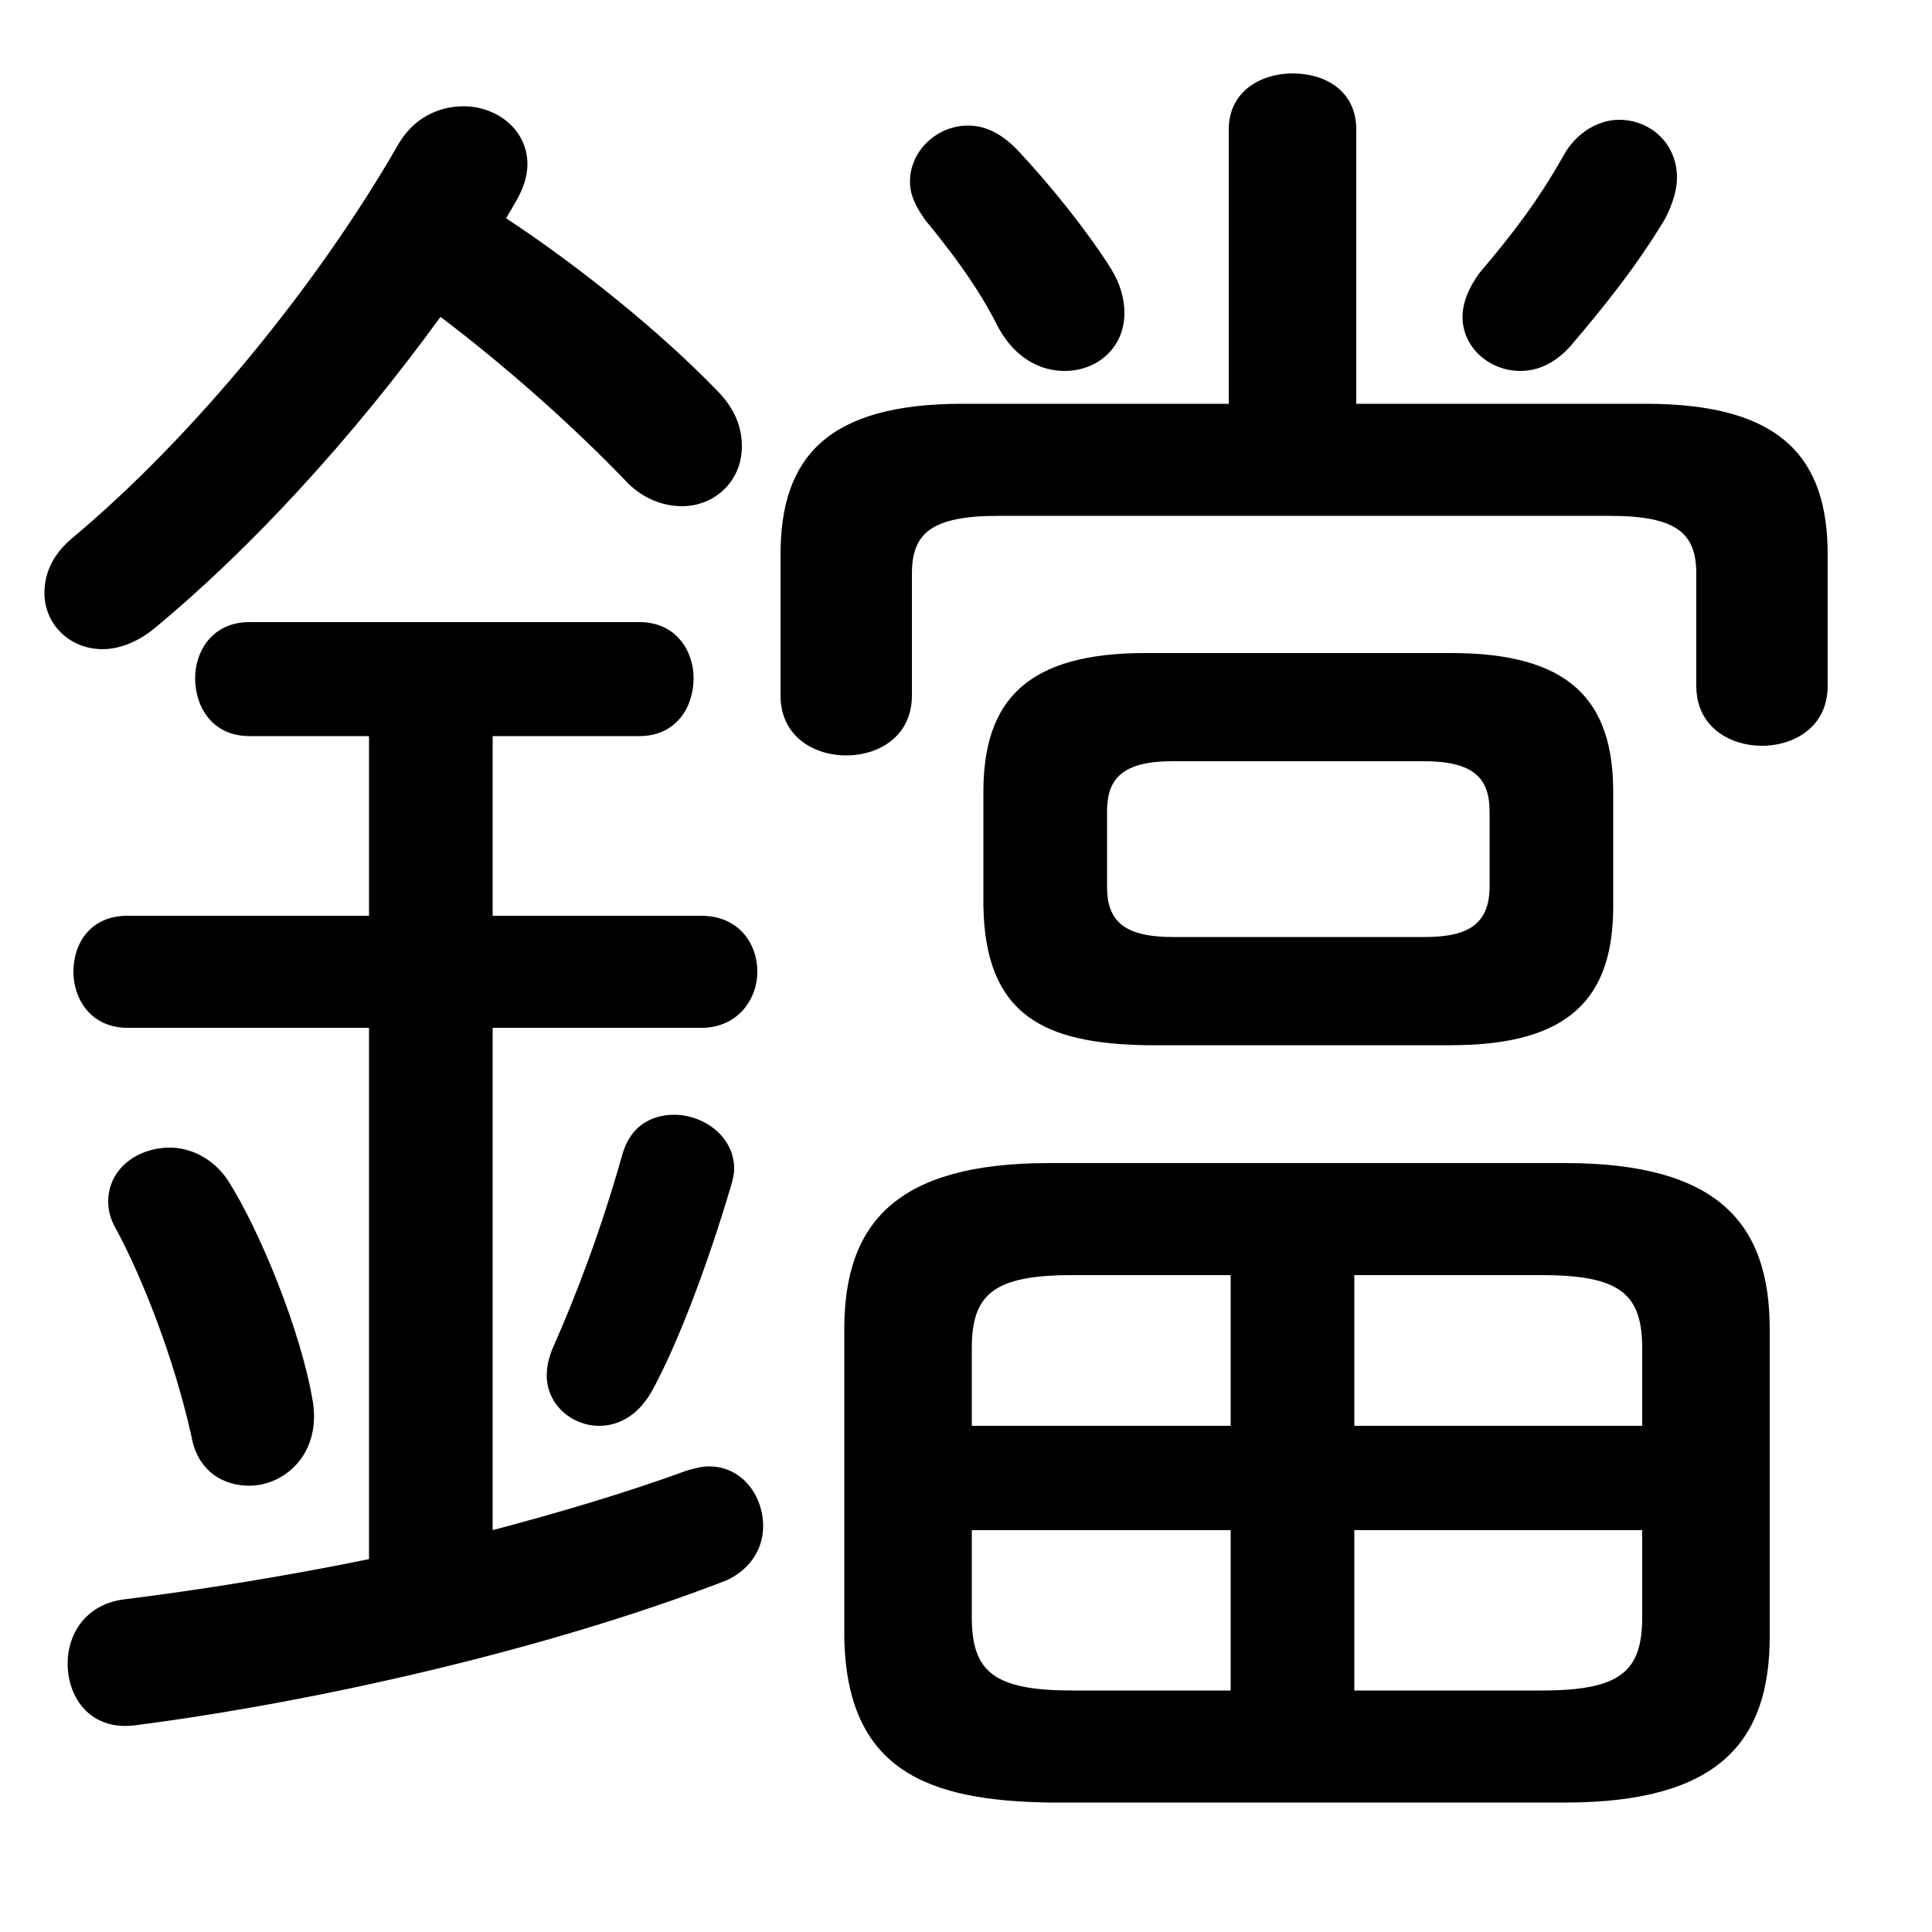 <svg xmlns="http://www.w3.org/2000/svg" viewBox="0 -44.0 50.0 50.0">
    <rect x="0" y="-44.0" width="50.0" height="50.0" fill="#808080" stroke="none"/>
    <g transform="scale(1, -1)">
        <!-- ボディの枠 -->
        <rect x="0" y="-6.0" width="50.0" height="50.0"
            stroke="white" fill="white"/>
        <!-- グリフ座標系の原点 -->
        <circle cx="0" cy="0" r="5" fill="white"/>
        <!-- グリフのアウトライン -->
        <g style="fill:black;stroke:#000000;stroke-width:0;stroke-linecap:round;stroke-linejoin:round;">
        <path d="M 37.55 16.95 C 40.6 16.95 41.75 18.15 41.75 20.55 L 41.75 23.5 C 41.75 25.9 40.6 27.1 37.55 27.1 L 29.65 27.1 C 26.6 27.1 25.45 25.9 25.45 23.5 L 25.45 20.55 C 25.5 17.7 27.05 17.0 29.65 16.95 Z M 30.35 19.75 C 29.05 19.75 28.65 20.2 28.65 21.05 L 28.65 23.0 C 28.65 23.85 29.05 24.3 30.35 24.3 L 36.85 24.3 C 38.15 24.3 38.55 23.85 38.55 23.0 L 38.55 21.05 C 38.55 19.95 37.8 19.75 36.85 19.75 Z M 40.5 -2.65 C 44.45 -2.65 45.8 -1.1 45.8 1.65 L 45.8 9.6 C 45.8 12.35 44.45 13.9 40.5 13.9 L 27.15 13.9 C 23.2 13.9 21.85 12.35 21.85 9.6 L 21.85 1.65 C 21.9 -1.85 24.05 -2.6 27.15 -2.65 Z M 42.5 4.4 L 42.5 2.15 C 42.5 0.75 41.95 0.25 39.9 0.25 L 35.05 0.25 L 35.05 4.4 Z M 42.5 7.1 L 35.05 7.1 L 35.05 11.0 L 39.9 11.0 C 41.95 11.0 42.5 10.5 42.5 9.1 Z M 31.85 11.0 L 31.85 7.1 L 25.15 7.1 L 25.15 9.1 C 25.15 10.5 25.7 11.0 27.75 11.0 Z M 25.15 4.4 L 31.85 4.4 L 31.85 0.25 L 27.75 0.25 C 25.7 0.25 25.15 0.75 25.15 2.15 Z M 11.4 35.8 C 13.05 34.55 14.75 33.05 16.15 31.6 C 16.6 31.1 17.15 30.9 17.65 30.9 C 18.5 30.9 19.2 31.55 19.2 32.45 C 19.2 32.9 19.05 33.4 18.55 33.9 C 17.1 35.4 15.0 37.1 13.1 38.35 C 13.15 38.45 13.25 38.6 13.3 38.7 C 13.55 39.1 13.65 39.45 13.65 39.75 C 13.65 40.65 12.85 41.25 12.0 41.25 C 11.35 41.25 10.7 40.95 10.3 40.25 C 8.2 36.6 5.0 32.7 1.9 30.1 C 1.35 29.65 1.15 29.15 1.15 28.65 C 1.15 27.85 1.8 27.2 2.65 27.2 C 3.05 27.2 3.5 27.35 3.95 27.7 C 6.5 29.8 9.15 32.7 11.4 35.8 Z M 9.55 24.95 L 9.55 20.3 L 3.3 20.3 C 2.35 20.3 1.9 19.6 1.9 18.85 C 1.9 18.15 2.35 17.4 3.3 17.4 L 9.55 17.4 L 9.55 3.65 C 7.35 3.2 5.15 2.85 3.15 2.6 C 2.2 2.45 1.75 1.7 1.75 0.95 C 1.75 0.05 2.35 -0.8 3.5 -0.65 C 8.15 -0.05 14.15 1.3 18.8 3.1 C 19.45 3.4 19.75 3.95 19.75 4.5 C 19.75 5.3 19.2 6.05 18.35 6.05 C 18.15 6.05 18.0 6.0 17.8 5.95 C 16.15 5.35 14.45 4.85 12.75 4.4 L 12.75 17.4 L 18.15 17.4 C 19.1 17.4 19.6 18.15 19.6 18.85 C 19.6 19.6 19.1 20.3 18.15 20.3 L 12.75 20.3 L 12.75 24.95 L 16.55 24.95 C 17.5 24.95 17.95 25.7 17.95 26.45 C 17.95 27.15 17.5 27.9 16.55 27.9 L 6.45 27.9 C 5.5 27.9 5.05 27.15 5.05 26.45 C 5.05 25.7 5.5 24.95 6.45 24.95 Z M 31.8 33.55 L 24.9 33.55 C 21.4 33.55 20.2 32.15 20.2 29.65 L 20.2 26.0 C 20.2 24.95 21.05 24.45 21.9 24.45 C 22.75 24.45 23.6 24.95 23.6 26.0 L 23.6 29.15 C 23.6 30.2 24.1 30.65 25.85 30.65 L 41.65 30.65 C 43.4 30.65 43.9 30.2 43.9 29.15 L 43.9 26.25 C 43.9 25.2 44.75 24.7 45.6 24.7 C 46.45 24.7 47.3 25.2 47.3 26.25 L 47.3 29.65 C 47.3 32.15 46.1 33.55 42.6 33.55 L 35.1 33.55 L 35.1 40.65 C 35.1 41.65 34.3 42.1 33.45 42.1 C 32.65 42.1 31.8 41.65 31.8 40.65 Z M 5.9 13.45 C 5.5 14.05 4.9 14.3 4.4 14.3 C 3.55 14.3 2.8 13.75 2.8 12.9 C 2.8 12.7 2.85 12.45 3.0 12.2 C 3.7 10.9 4.5 8.85 4.95 6.85 C 5.1 5.95 5.75 5.55 6.45 5.55 C 7.35 5.55 8.3 6.35 8.1 7.7 C 7.8 9.55 6.7 12.2 5.9 13.45 Z M 16.1 14.1 C 15.55 12.15 14.9 10.45 14.3 9.1 C 14.2 8.85 14.15 8.65 14.15 8.4 C 14.15 7.65 14.8 7.1 15.5 7.1 C 16.05 7.1 16.55 7.4 16.9 8.05 C 17.6 9.35 18.35 11.4 18.9 13.25 C 18.95 13.4 19.0 13.6 19.0 13.75 C 19.0 14.6 18.2 15.15 17.45 15.15 C 16.85 15.15 16.3 14.85 16.1 14.1 Z M 40.45 39.95 C 39.8 38.8 39.15 37.95 38.3 36.95 C 38.0 36.55 37.85 36.15 37.85 35.8 C 37.85 35.0 38.55 34.4 39.35 34.4 C 39.8 34.4 40.25 34.6 40.65 35.05 C 41.5 36.05 42.35 37.1 43.1 38.35 C 43.3 38.75 43.4 39.1 43.4 39.4 C 43.4 40.3 42.7 40.9 41.9 40.9 C 41.4 40.9 40.8 40.6 40.45 39.95 Z M 28.75 37.05 C 28.15 38.0 27.2 39.2 26.3 40.15 C 25.9 40.55 25.5 40.75 25.05 40.75 C 24.25 40.75 23.55 40.1 23.55 39.3 C 23.55 38.95 23.7 38.65 23.95 38.3 C 24.9 37.15 25.45 36.3 25.85 35.5 C 26.3 34.7 26.95 34.4 27.55 34.4 C 28.4 34.4 29.1 35.0 29.1 35.9 C 29.1 36.25 29.0 36.65 28.75 37.05 Z"/>
    </g>
    </g>
</svg>
